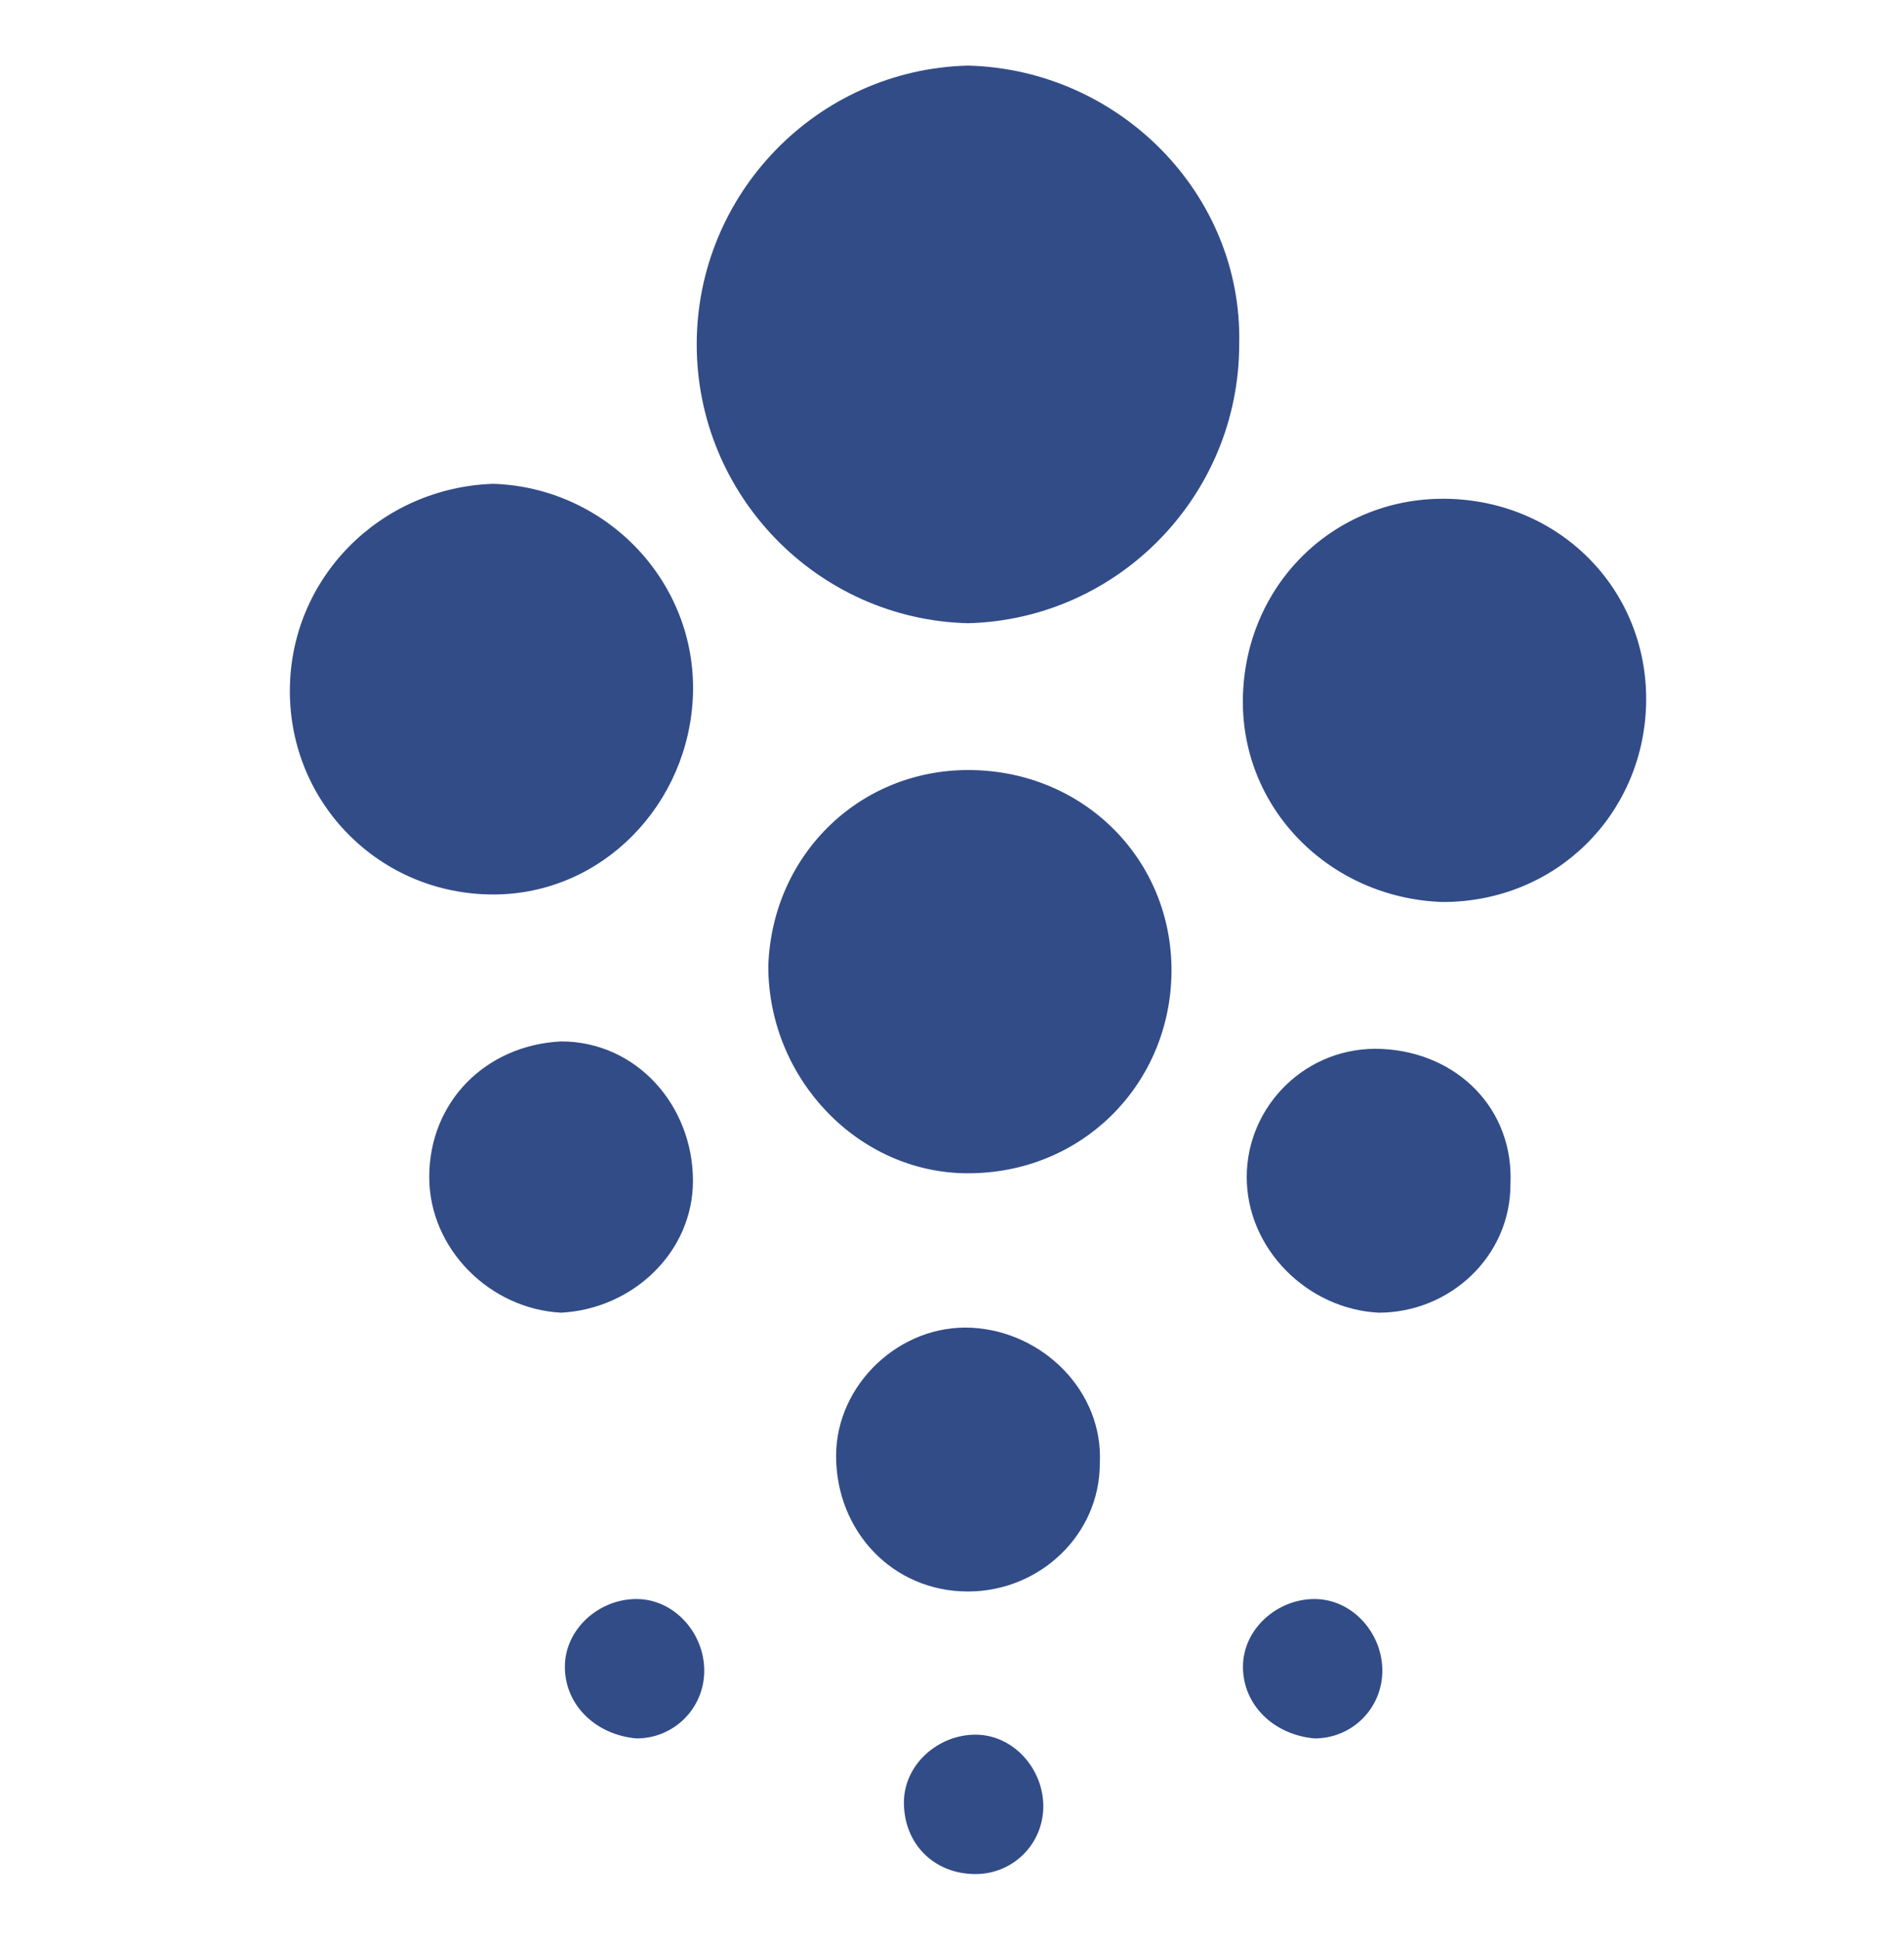 <?xml version="1.0" encoding="utf-8"?>
<!-- Generator: Adobe Illustrator 22.1.0, SVG Export Plug-In . SVG Version: 6.00 Build 0)  -->
<svg version="1.1" id="Capa_1" xmlns="http://www.w3.org/2000/svg" xmlns:xlink="http://www.w3.org/1999/xlink" x="0px" y="0px"
	 viewBox="0 0 537 547" style="enable-background:new 0 0 537 547;" xml:space="preserve">
<style type="text/css">
	.st0{fill:none;}
	.st1{fill:#324C88;}
</style>
<symbol  id="Bank_x5F_Hekmat_x5F_Color" viewBox="-24 -24 48 48">
	<g id="Bank_x5F_Hekmat_x5F_Color_1_" transform="translate(792)">
		<rect id="Boundary_109_" x="-816" y="-24" class="st0" width="48" height="48"/>
		<path id="Shape_154_" class="st1" d="M-793.7-22.1c0,1,0.9,1.8,1.9,1.8c1,0,1.8-0.9,1.8-1.9c0-1-0.8-1.8-1.8-1.8
			C-792.9-24-793.7-23.2-793.7-22.1z M-784.7-18.5c0,1,0.9,1.8,1.9,1.8s1.8-0.9,1.8-1.9c0-1-0.8-1.8-1.8-1.8
			C-783.9-20.3-784.7-19.5-784.7-18.5L-784.7-18.5z M-802.7-18.5c0,1,0.9,1.8,1.9,1.8c1,0,1.8-0.9,1.8-1.9c0-1-0.8-1.8-1.8-1.8
			C-801.9-20.3-802.7-19.5-802.7-18.5L-802.7-18.5z M-795.5-12.9c0,1.9,1.7,3.5,3.6,3.4s3.5-1.7,3.4-3.6c0-1.9-1.6-3.4-3.5-3.4
			C-794-16.5-795.5-14.9-795.5-12.9L-795.5-12.9z M-784.6-5.5c0,1.9,1.6,3.5,3.6,3.4s3.5-1.6,3.4-3.6c0-1.9-1.6-3.4-3.5-3.4
			C-783-9-784.6-7.4-784.6-5.5L-784.6-5.5z M-806.3-5.5c0,2,1.5,3.5,3.5,3.6c2,0,3.5-1.7,3.5-3.7c0-1.9-1.6-3.4-3.5-3.5
			C-804.7-9-806.3-7.4-806.3-5.5L-806.3-5.5z M-797.3,0.1c0.1,3,2.5,5.3,5.5,5.2c3-0.1,5.3-2.5,5.2-5.5c-0.1-2.9-2.4-5.2-5.4-5.2
			C-794.9-5.4-797.3-2.9-797.3,0.1L-797.3,0.1z M-784.7,7.3c0.1,3,2.5,5.3,5.5,5.2c3-0.1,5.3-2.5,5.2-5.5c-0.1-2.9-2.4-5.2-5.4-5.2
			C-782.4,1.9-784.8,4.3-784.7,7.3L-784.7,7.3z M-810,7.4c0,3,2.4,5.4,5.4,5.5c3-0.1,5.4-2.6,5.3-5.6c-0.1-2.9-2.4-5.3-5.3-5.3
			C-807.6,2-810,4.4-810,7.4z M-799.2,16.6c0,4,3.2,7.3,7.2,7.4c4-0.1,7.3-3.4,7.2-7.4c0-4-3.2-7.3-7.2-7.4
			C-796,9.3-799.2,12.6-799.2,16.6z"/>
	</g>
</symbol>
<use xlink:href="#Bank_x5F_Hekmat_x5F_Color"  width="48" height="48" x="-24" y="-24" transform="matrix(10.625 0 0 -10.625 273 273.5)" style="overflow:visible;"/>
</svg>
